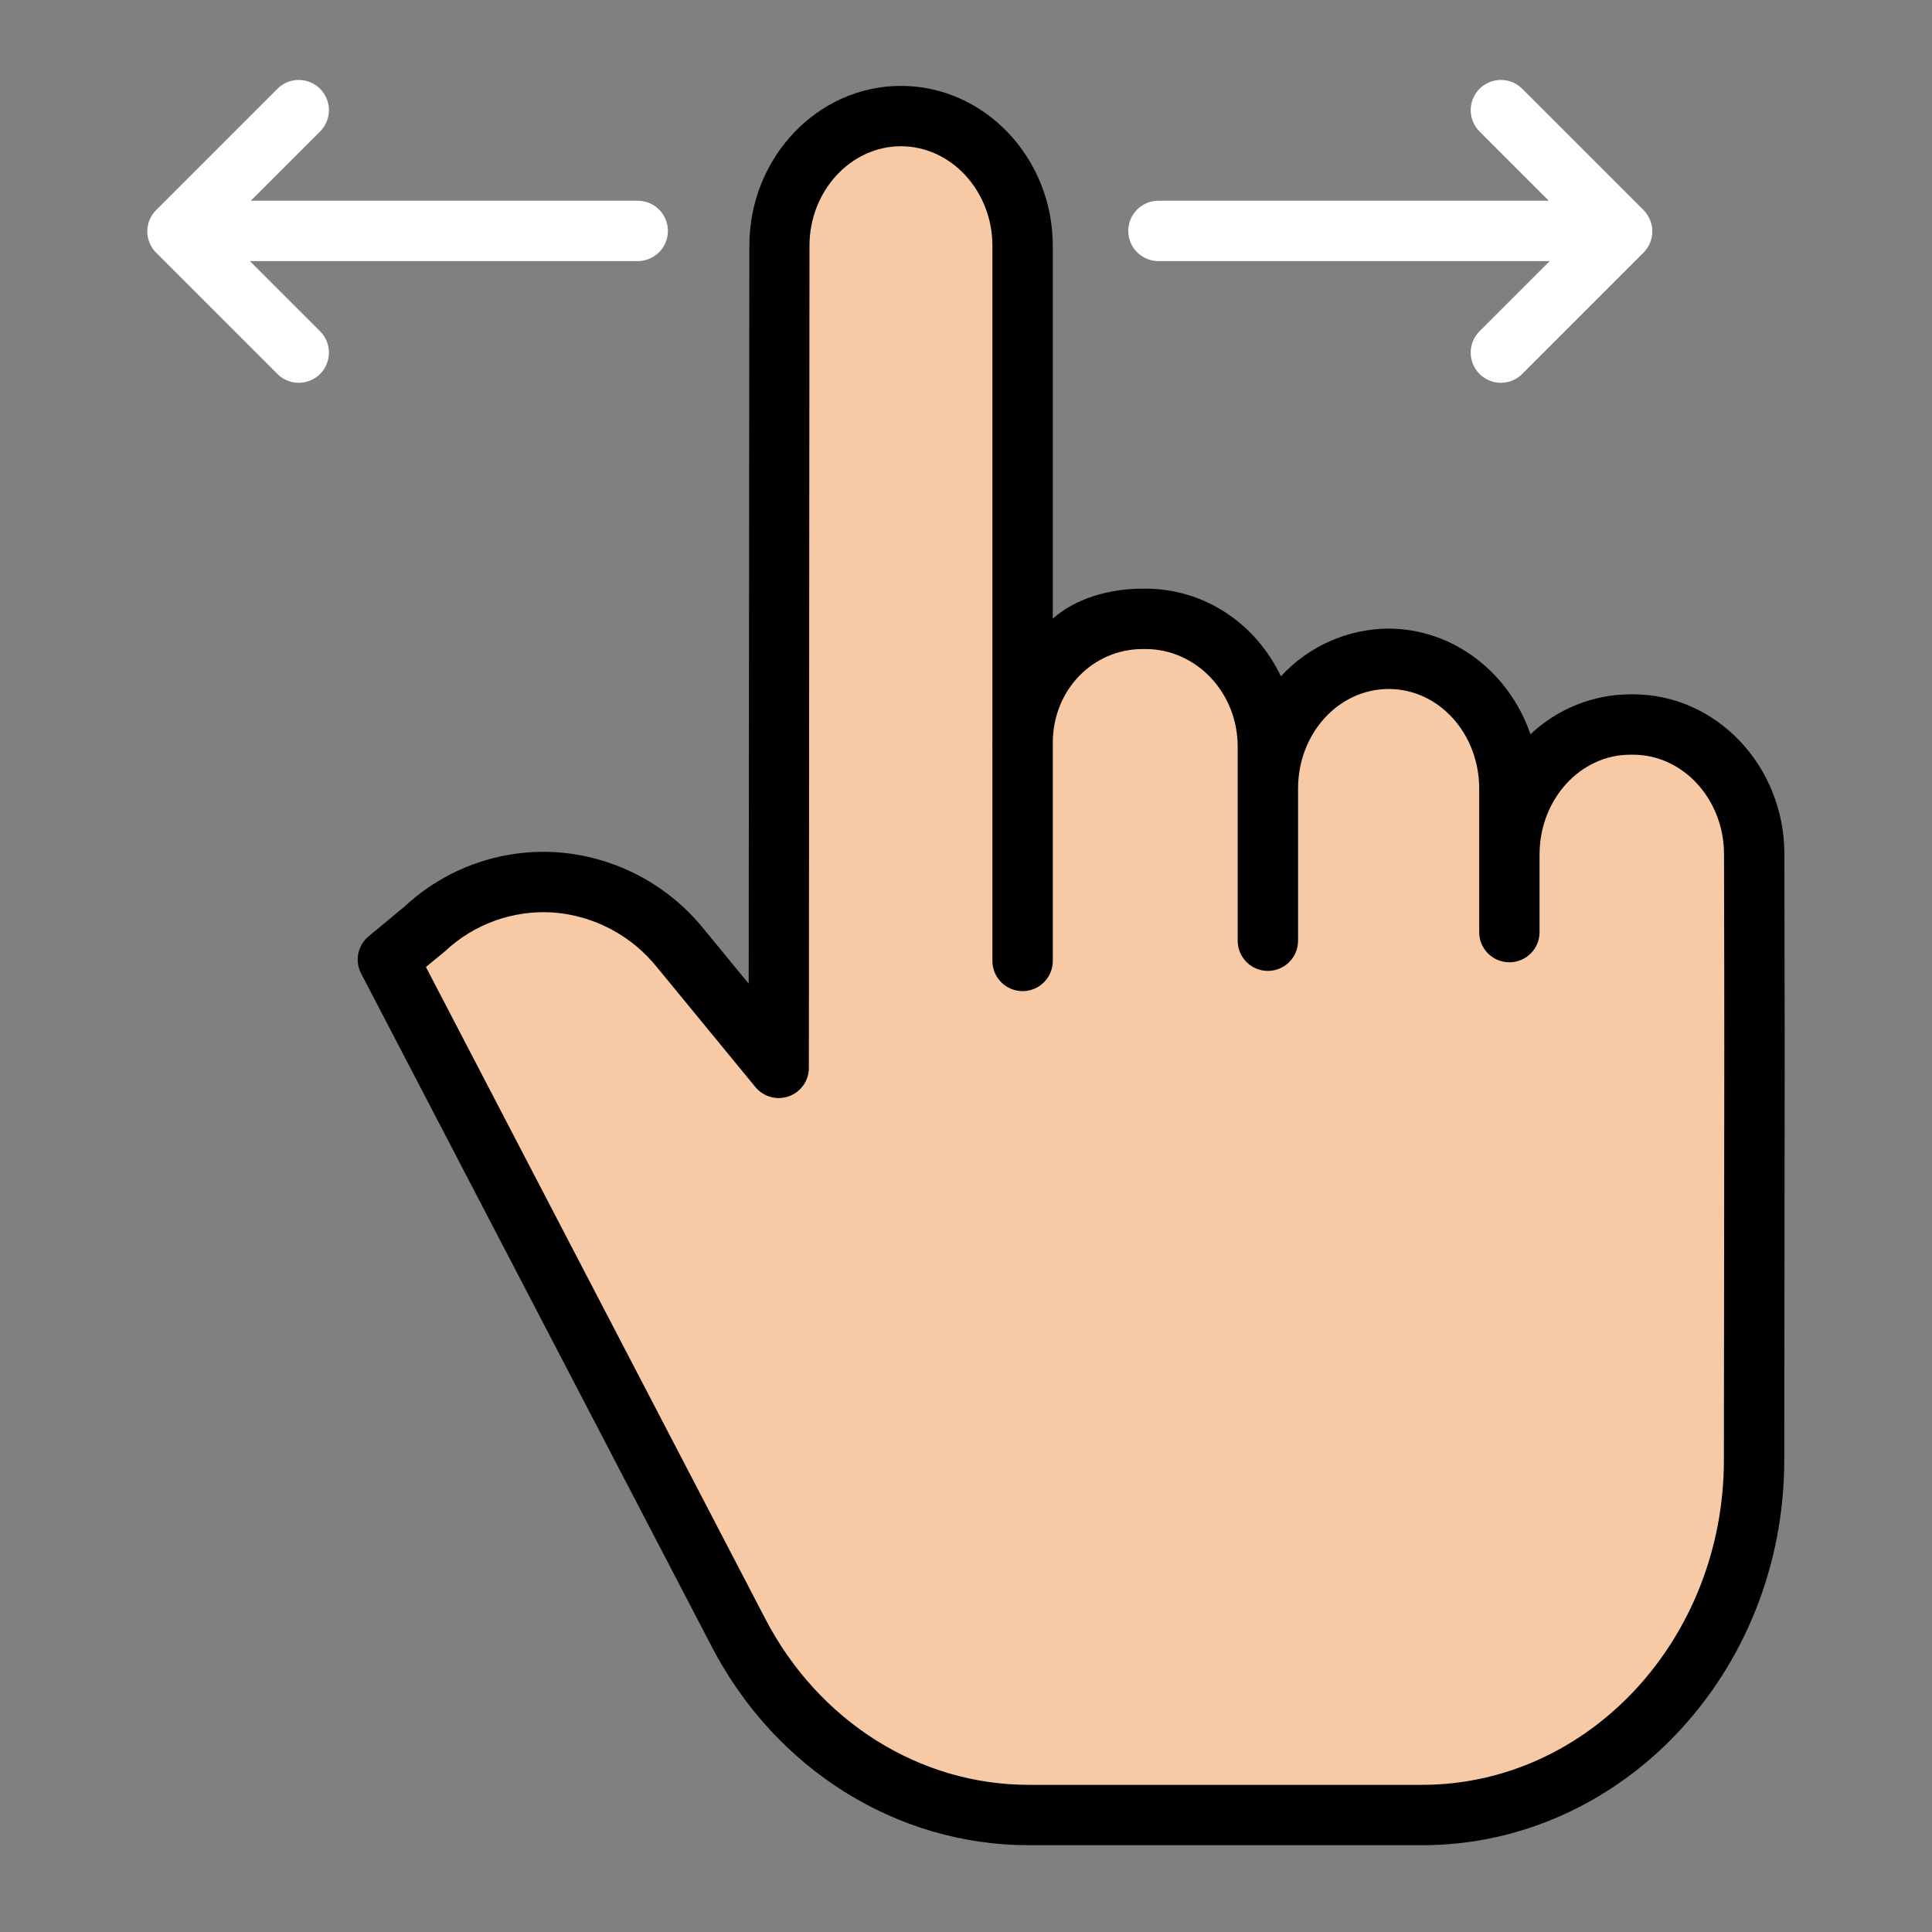 <svg width="145" height="145" viewBox="0 0 145 145" fill="none" xmlns="http://www.w3.org/2000/svg">
<rect x="0" y="0" width="145" height="145" fill="#808080" stroke="none"/>
<path d="M113.27 64.123C113.27 58.745 117.339 54.383 122.361 54.383H122.565C127.577 54.383 131.644 58.728 131.655 64.094C131.698 81.662 131.67 83.386 131.647 109.625C131.633 124.354 120.48 136.289 106.728 136.289H77.201C68.167 136.289 59.838 131.047 55.437 122.593L29.11 72.016L31.86 69.736C37.556 64.502 46.12 65.145 51.076 71.177L58.442 80.147L58.487 18.445C58.49 13.067 62.559 8.711 67.578 8.711H67.581C72.602 8.711 76.671 13.073 76.671 18.451V55.712C76.836 50.489 80.843 46.309 85.76 46.309H85.972C90.993 46.309 95.066 50.671 95.066 56.049V59.184C95.066 53.803 99.135 49.444 104.156 49.444H104.179C109.2 49.444 113.27 53.803 113.27 59.184V64.123Z" fill="#F7CAA5"/>
<path d="M122.565 52.109H122.361C119.571 52.12 116.89 53.194 114.863 55.111C113.283 50.487 109.086 47.175 104.156 47.175C102.645 47.194 101.155 47.523 99.775 48.139C98.396 48.755 97.157 49.647 96.134 50.76C94.269 46.822 90.415 44.18 85.972 44.18H85.76C83.195 44.18 80.713 44.929 79.014 46.429V18.451C79.014 11.831 73.881 6.446 67.616 6.446C61.357 6.446 56.244 11.828 56.24 18.443L56.191 73.824L52.831 69.739C51.493 68.074 49.828 66.703 47.937 65.71C46.047 64.717 43.972 64.124 41.843 63.967C39.755 63.824 37.66 64.11 35.687 64.808C33.714 65.507 31.905 66.602 30.373 68.028L27.666 70.272C27.267 70.602 26.993 71.059 26.891 71.567C26.788 72.075 26.862 72.602 27.102 73.062L53.428 123.605C58.217 132.805 67.326 138.486 77.201 138.486H106.728C121.702 138.486 133.897 125.544 133.912 109.593C133.919 102.028 133.926 96.518 133.931 92.063C133.946 81.112 133.951 76.584 133.921 64.078C133.907 57.476 128.813 52.109 122.565 52.109ZM129.4 92.073C129.395 96.53 129.388 102.024 129.381 109.589C129.367 123.043 119.206 133.955 106.728 133.955H77.201C69.022 133.955 61.453 129.208 57.447 121.513L31.965 72.575L33.306 71.471C33.336 71.446 33.365 71.425 33.393 71.399C34.476 70.381 35.756 69.597 37.155 69.096C38.553 68.594 40.04 68.386 41.523 68.484C43.037 68.6 44.511 69.027 45.853 69.737C47.196 70.448 48.377 71.427 49.325 72.614L56.691 81.583C56.987 81.944 57.388 82.204 57.838 82.329C58.288 82.453 58.765 82.436 59.205 82.278C59.644 82.121 60.024 81.832 60.293 81.451C60.562 81.069 60.707 80.614 60.707 80.147L60.753 18.445C60.755 14.327 63.855 10.976 67.619 10.976C71.383 10.976 74.482 14.33 74.482 18.451V55.699C74.482 55.814 74.476 55.931 74.476 56.046C74.476 56.085 74.482 56.123 74.482 56.161V72.121C74.482 72.721 74.721 73.298 75.146 73.722C75.571 74.147 76.147 74.386 76.748 74.386C77.349 74.386 77.925 74.147 78.35 73.722C78.775 73.298 79.014 72.721 79.014 72.121V55.763C79.014 51.731 82.067 48.711 85.76 48.711H85.972C89.737 48.711 92.891 51.928 92.891 56.049V70.603C92.891 71.203 93.129 71.78 93.554 72.205C93.979 72.629 94.555 72.868 95.156 72.868C95.757 72.868 96.333 72.629 96.758 72.205C97.183 71.78 97.422 71.203 97.422 70.603V59.184C97.422 55.063 100.444 51.71 104.23 51.71C107.994 51.71 111.016 55.063 111.016 59.184V69.957C111.016 70.558 111.254 71.134 111.679 71.559C112.104 71.984 112.68 72.222 113.281 72.222C113.882 72.222 114.458 71.984 114.883 71.559C115.308 71.134 115.547 70.558 115.547 69.957V64.123C115.547 60.002 118.597 56.641 122.361 56.641H122.565C126.319 56.641 129.381 59.987 129.39 64.096C129.42 76.594 129.414 81.128 129.4 92.073Z" fill="black"/>
<path d="M86.943 19.597H116.308L111.042 24.862C110.617 25.287 110.378 25.863 110.378 26.464C110.378 27.065 110.617 27.642 111.042 28.066C111.467 28.491 112.043 28.73 112.644 28.73C113.245 28.73 113.821 28.491 114.246 28.066L123.345 18.967C123.556 18.757 123.723 18.507 123.837 18.232C123.95 17.957 124.009 17.663 124.009 17.365C124.009 17.067 123.95 16.773 123.837 16.498C123.723 16.223 123.556 15.973 123.345 15.763L114.246 6.664C114.036 6.453 113.786 6.286 113.511 6.172C113.236 6.059 112.942 6 112.644 6C112.346 6 112.052 6.059 111.777 6.172C111.502 6.286 111.252 6.453 111.042 6.664C110.832 6.874 110.665 7.124 110.551 7.399C110.437 7.674 110.378 7.968 110.378 8.266C110.378 8.563 110.437 8.858 110.551 9.133C110.665 9.408 110.832 9.657 111.042 9.868L116.24 15.065H86.943C86.343 15.065 85.766 15.304 85.341 15.729C84.916 16.154 84.678 16.73 84.678 17.331C84.678 17.932 84.916 18.508 85.341 18.933C85.766 19.358 86.343 19.597 86.943 19.597ZM18.757 19.597H47.861C48.462 19.597 49.038 19.358 49.463 18.933C49.888 18.508 50.127 17.932 50.127 17.331C50.127 16.73 49.888 16.154 49.463 15.729C49.038 15.304 48.462 15.065 47.861 15.065H18.826L24.023 9.868C24.448 9.443 24.687 8.867 24.687 8.266C24.687 7.665 24.448 7.088 24.023 6.664C23.598 6.239 23.022 6 22.421 6C21.82 6 21.244 6.239 20.819 6.664L11.72 15.763C11.509 15.973 11.342 16.223 11.229 16.498C11.115 16.773 11.056 17.067 11.056 17.365C11.056 17.663 11.115 17.957 11.229 18.232C11.342 18.507 11.509 18.757 11.72 18.967L20.819 28.066C21.244 28.491 21.82 28.73 22.421 28.73C23.022 28.73 23.598 28.491 24.023 28.066C24.448 27.642 24.687 27.065 24.687 26.464C24.687 25.863 24.448 25.287 24.023 24.862L18.757 19.597Z" fill="white"/>
</svg>
